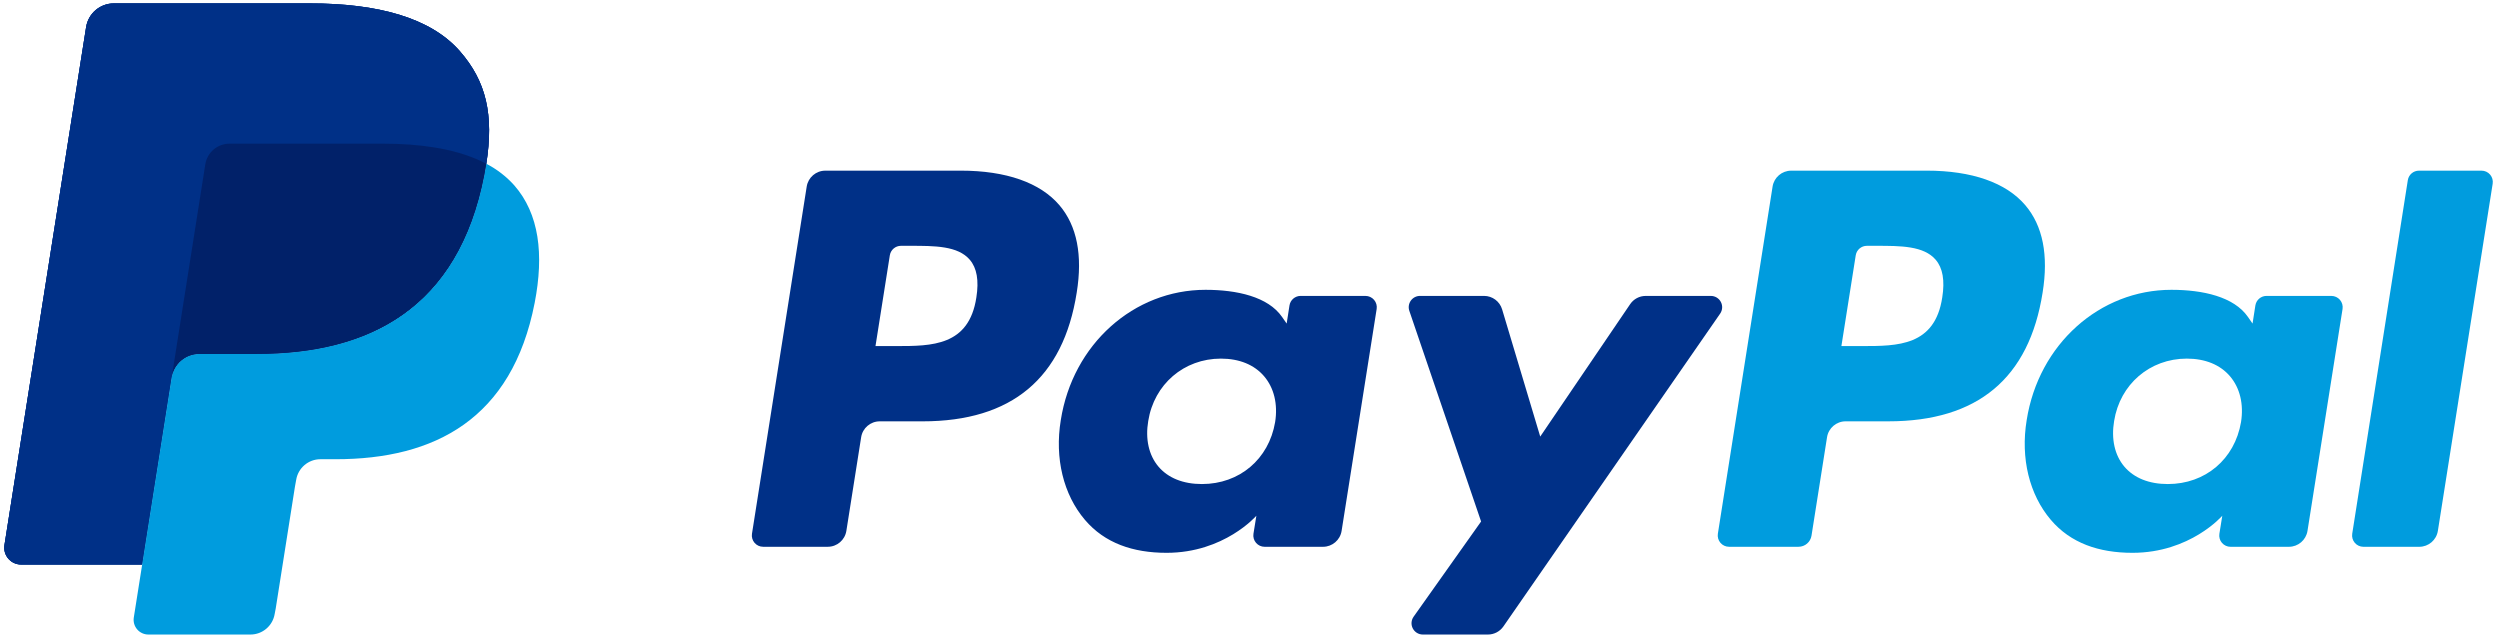 <?xml version="1.0" encoding="UTF-8"?>
<!DOCTYPE svg PUBLIC "-//W3C//DTD SVG 1.1//EN" "http://www.w3.org/Graphics/SVG/1.1/DTD/svg11.dtd">
<svg version="1.1" xmlns="http://www.w3.org/2000/svg" xmlns:xlink="http://www.w3.org/1999/xlink" x="0" y="0" width="2280" height="580" viewBox="0, 0, 2280, 580">
  <defs>
    <clipPath id="Clip_1">
      <path d="M-1442.938,1136.16 L3748.937,1136.16 L3748.937,-550.161 L-1442.938,-550.161 z"/>
    </clipPath>
  </defs>
  <g id="Layer_1">
    <g clip-path="url(#Clip_1)">
      <path d="M419.226,46.501 C392.57,16.122 344.385,3.098 282.745,3.098 L103.844,3.098 C91.238,3.092 80.5,12.255 78.525,24.704 L4.067,497.114 C3.368,501.549 4.647,506.068 7.566,509.48 C10.485,512.891 14.751,514.854 19.242,514.851 L129.688,514.851 L157.426,338.933 L156.567,344.442 C158.503,332.017 169.197,322.851 181.774,322.836 L234.258,322.836 C337.363,322.836 418.095,280.962 441.678,159.831 C442.379,156.248 442.984,152.762 443.509,149.354 C450.515,104.583 443.461,74.109 419.242,46.517" fill="#003087"/>
      <path d="M1771.327,271.298 C1764.575,315.624 1730.722,315.624 1697.983,315.624 L1679.352,315.624 L1692.425,232.863 C1693.222,227.864 1697.521,224.186 1702.585,224.186 L1711.135,224.186 C1733.428,224.186 1754.479,224.186 1765.339,236.875 C1771.82,244.47 1773.779,255.742 1771.327,271.298 M1757.075,155.643 L1633.572,155.643 C1625.122,155.648 1617.927,161.789 1616.597,170.132 L1566.693,486.765 C1566.228,489.736 1567.085,492.761 1569.038,495.047 C1570.991,497.334 1573.845,498.653 1576.852,498.658 L1640.228,498.658 C1646.136,498.658 1651.167,494.36 1652.091,488.532 L1666.263,398.734 C1667.569,390.407 1674.766,384.246 1683.206,384.246 L1722.282,384.246 C1803.651,384.246 1850.594,344.903 1862.855,266.872 C1868.381,232.768 1863.078,205.956 1847.107,187.184 C1829.543,166.55 1798.412,155.627 1757.091,155.627" fill="#009CDE"/>
      <path d="M890.435,271.298 C883.684,315.624 849.83,315.624 817.076,315.624 L798.445,315.624 L811.518,232.863 C812.315,227.864 816.614,224.186 821.678,224.186 L830.229,224.186 C852.522,224.186 873.572,224.186 884.432,236.875 C890.929,244.47 892.888,255.742 890.435,271.298 M876.184,155.643 L752.681,155.643 C744.241,155.643 737.044,161.789 735.722,170.132 L685.802,486.765 C685.331,489.737 686.186,492.765 688.14,495.053 C690.094,497.341 692.952,498.658 695.961,498.658 L754.942,498.658 C763.381,498.658 770.563,492.513 771.885,484.17 L785.372,398.75 C786.678,390.407 793.875,384.262 802.315,384.262 L841.391,384.262 C922.76,384.262 969.703,344.903 981.964,266.872 C987.49,232.768 982.187,205.956 966.216,187.184 C948.652,166.55 917.521,155.627 876.2,155.627 M1162.919,384.978 C1157.187,418.764 1130.388,441.452 1096.168,441.452 C1079.018,441.452 1065.276,435.927 1056.454,425.483 C1047.697,415.134 1044.416,400.374 1047.187,383.959 C1052.505,350.46 1079.767,327.055 1113.461,327.055 C1130.26,327.055 1143.875,332.628 1152.888,343.168 C1161.948,353.788 1165.515,368.627 1162.919,384.978 M1245.34,269.865 L1186.2,269.865 C1181.12,269.859 1176.794,273.556 1176.009,278.574 L1173.429,295.101 L1169.289,289.114 C1156.486,270.534 1127.935,264.308 1099.432,264.308 C1034.098,264.308 978.286,313.824 967.426,383.243 C961.773,417.904 969.799,451.005 989.448,474.107 C1007.49,495.331 1033.238,504.167 1063.923,504.167 C1116.598,504.167 1145.802,470.35 1145.802,470.35 L1143.158,486.781 C1142.687,489.755 1143.544,492.786 1145.502,495.075 C1147.459,497.363 1150.322,498.679 1153.333,498.674 L1206.582,498.674 C1215.021,498.674 1222.219,492.545 1223.54,484.186 L1255.515,281.774 C1255.98,278.798 1255.12,275.767 1253.16,273.48 C1251.2,271.192 1248.336,269.877 1245.324,269.881" fill="#003087"/>
      <path d="M2043.81,384.978 C2038.078,418.764 2011.279,441.452 1977.059,441.452 C1959.909,441.452 1946.167,435.927 1937.346,425.483 C1928.588,415.134 1925.307,400.374 1928.078,383.959 C1933.396,350.46 1960.642,327.055 1994.352,327.055 C2011.151,327.055 2024.766,332.628 2033.779,343.168 C2042.839,353.788 2046.406,368.627 2043.81,384.978 M2126.231,269.865 L2067.091,269.865 C2062.011,269.859 2057.685,273.556 2056.9,278.574 L2054.32,295.101 L2050.18,289.114 C2037.377,270.534 2008.826,264.308 1980.323,264.308 C1915.005,264.308 1859.193,313.825 1848.317,383.243 C1842.664,417.904 1850.706,451.005 1870.355,474.107 C1888.397,495.331 1914.145,504.167 1944.83,504.167 C1997.521,504.167 2026.724,470.35 2026.724,470.35 L2024.081,486.781 C2023.6,489.752 2024.448,492.784 2026.401,495.074 C2028.354,497.364 2031.215,498.68 2034.224,498.674 L2087.457,498.674 C2095.896,498.674 2103.094,492.545 2104.431,484.186 L2136.406,281.774 C2136.872,278.798 2136.011,275.767 2134.051,273.48 C2132.091,271.192 2129.228,269.877 2126.215,269.881" fill="#009CDE"/>
      <path d="M1560.323,269.881 L1500.865,269.881 C1495.18,269.881 1489.878,272.699 1486.693,277.412 L1404.687,398.161 L1369.926,282.125 C1367.748,274.857 1361.064,269.876 1353.477,269.865 L1295.053,269.865 C1291.729,269.867 1288.61,271.471 1286.677,274.175 C1284.744,276.879 1284.234,280.349 1285.308,283.494 L1350.754,475.604 L1289.193,562.456 C1286.976,565.599 1286.694,569.715 1288.462,573.131 C1290.23,576.546 1293.754,578.692 1297.601,578.696 L1356.996,578.696 C1362.601,578.696 1367.871,575.942 1371.088,571.325 L1568.763,286.041 C1570.951,282.898 1571.211,278.8 1569.438,275.405 C1567.665,272.011 1564.153,269.882 1560.323,269.881" fill="#003087"/>
      <path d="M2195.928,164.352 L2145.228,486.781 C2144.762,489.754 2145.621,492.782 2147.577,495.069 C2149.534,497.356 2152.393,498.673 2155.403,498.674 L2206.374,498.674 C2214.813,498.674 2222.011,492.529 2223.333,484.186 L2273.317,167.537 C2273.788,164.562 2272.931,161.531 2270.973,159.243 C2269.016,156.954 2266.153,155.639 2263.142,155.643 L2206.103,155.643 C2201.03,155.63 2196.707,159.324 2195.928,164.337" fill="#009CDE"/>
      <path d="M419.226,46.501 C392.57,16.122 344.385,3.098 282.745,3.098 L103.844,3.098 C91.238,3.092 80.5,12.255 78.525,24.704 L4.067,497.114 C3.368,501.549 4.647,506.068 7.566,509.48 C10.485,512.891 14.751,514.854 19.242,514.851 L129.688,514.851 L157.426,338.933 L156.567,344.442 C158.503,332.017 169.197,322.851 181.774,322.836 L234.258,322.836 C337.363,322.836 418.095,280.962 441.678,159.831 C442.379,156.248 442.984,152.762 443.509,149.354 C450.515,104.583 443.461,74.109 419.242,46.517" fill="#003087"/>
      <path d="M187.219,149.943 C188.948,139.067 198.323,131.057 209.337,131.044 L349.592,131.044 C366.2,131.044 381.694,132.127 395.85,134.388 C403.59,135.633 411.247,137.345 418.78,139.515 C427.335,141.92 435.613,145.218 443.477,149.354 C450.515,104.567 443.445,74.109 419.226,46.501 C392.554,16.138 344.385,3.114 282.745,3.114 L103.828,3.114 C91.234,3.123 80.514,12.283 78.541,24.72 L4.051,497.082 C3.347,501.517 4.622,506.038 7.538,509.453 C10.454,512.867 14.719,514.834 19.21,514.835 L129.672,514.835 L157.411,338.901 L187.219,149.943 z" fill="#003087"/>
      <path d="M443.493,149.338 C442.947,152.841 442.336,156.334 441.662,159.815 C418.079,280.93 337.347,322.82 234.242,322.82 L181.742,322.82 C169.167,322.829 158.474,332 156.551,344.426 L129.672,514.819 L122.028,563.157 C121.413,567.041 122.53,570.999 125.085,573.988 C127.64,576.978 131.376,578.698 135.309,578.696 L228.414,578.696 C239.433,578.696 248.796,570.672 250.531,559.797 L251.439,555.053 L268.987,443.856 L270.102,437.711 C271.825,426.824 281.212,418.809 292.235,418.812 L306.168,418.812 C396.359,418.812 466.98,382.192 487.617,276.218 C496.216,231.956 491.757,194.97 468.987,169.002 C461.756,160.951 453.117,154.287 443.493,149.338" fill="#009CDE"/>
      <path d="M418.796,139.515 C415.197,138.448 411.487,137.493 407.665,136.649 C403.844,135.805 399.894,135.057 395.85,134.42 C381.678,132.111 366.2,131.029 349.576,131.029 L209.337,131.029 C198.308,131.015 188.916,139.046 187.219,149.943 L157.411,338.933 L156.551,344.426 C158.474,332 169.167,322.829 181.742,322.82 L234.242,322.82 C337.347,322.82 418.079,280.946 441.662,159.815 C442.363,156.232 442.952,152.762 443.493,149.338 C437.265,146.08 430.778,143.343 424.098,141.155 C422.363,140.581 420.595,140.04 418.796,139.499" fill="#012169"/>
    </g>
  </g>
</svg>
